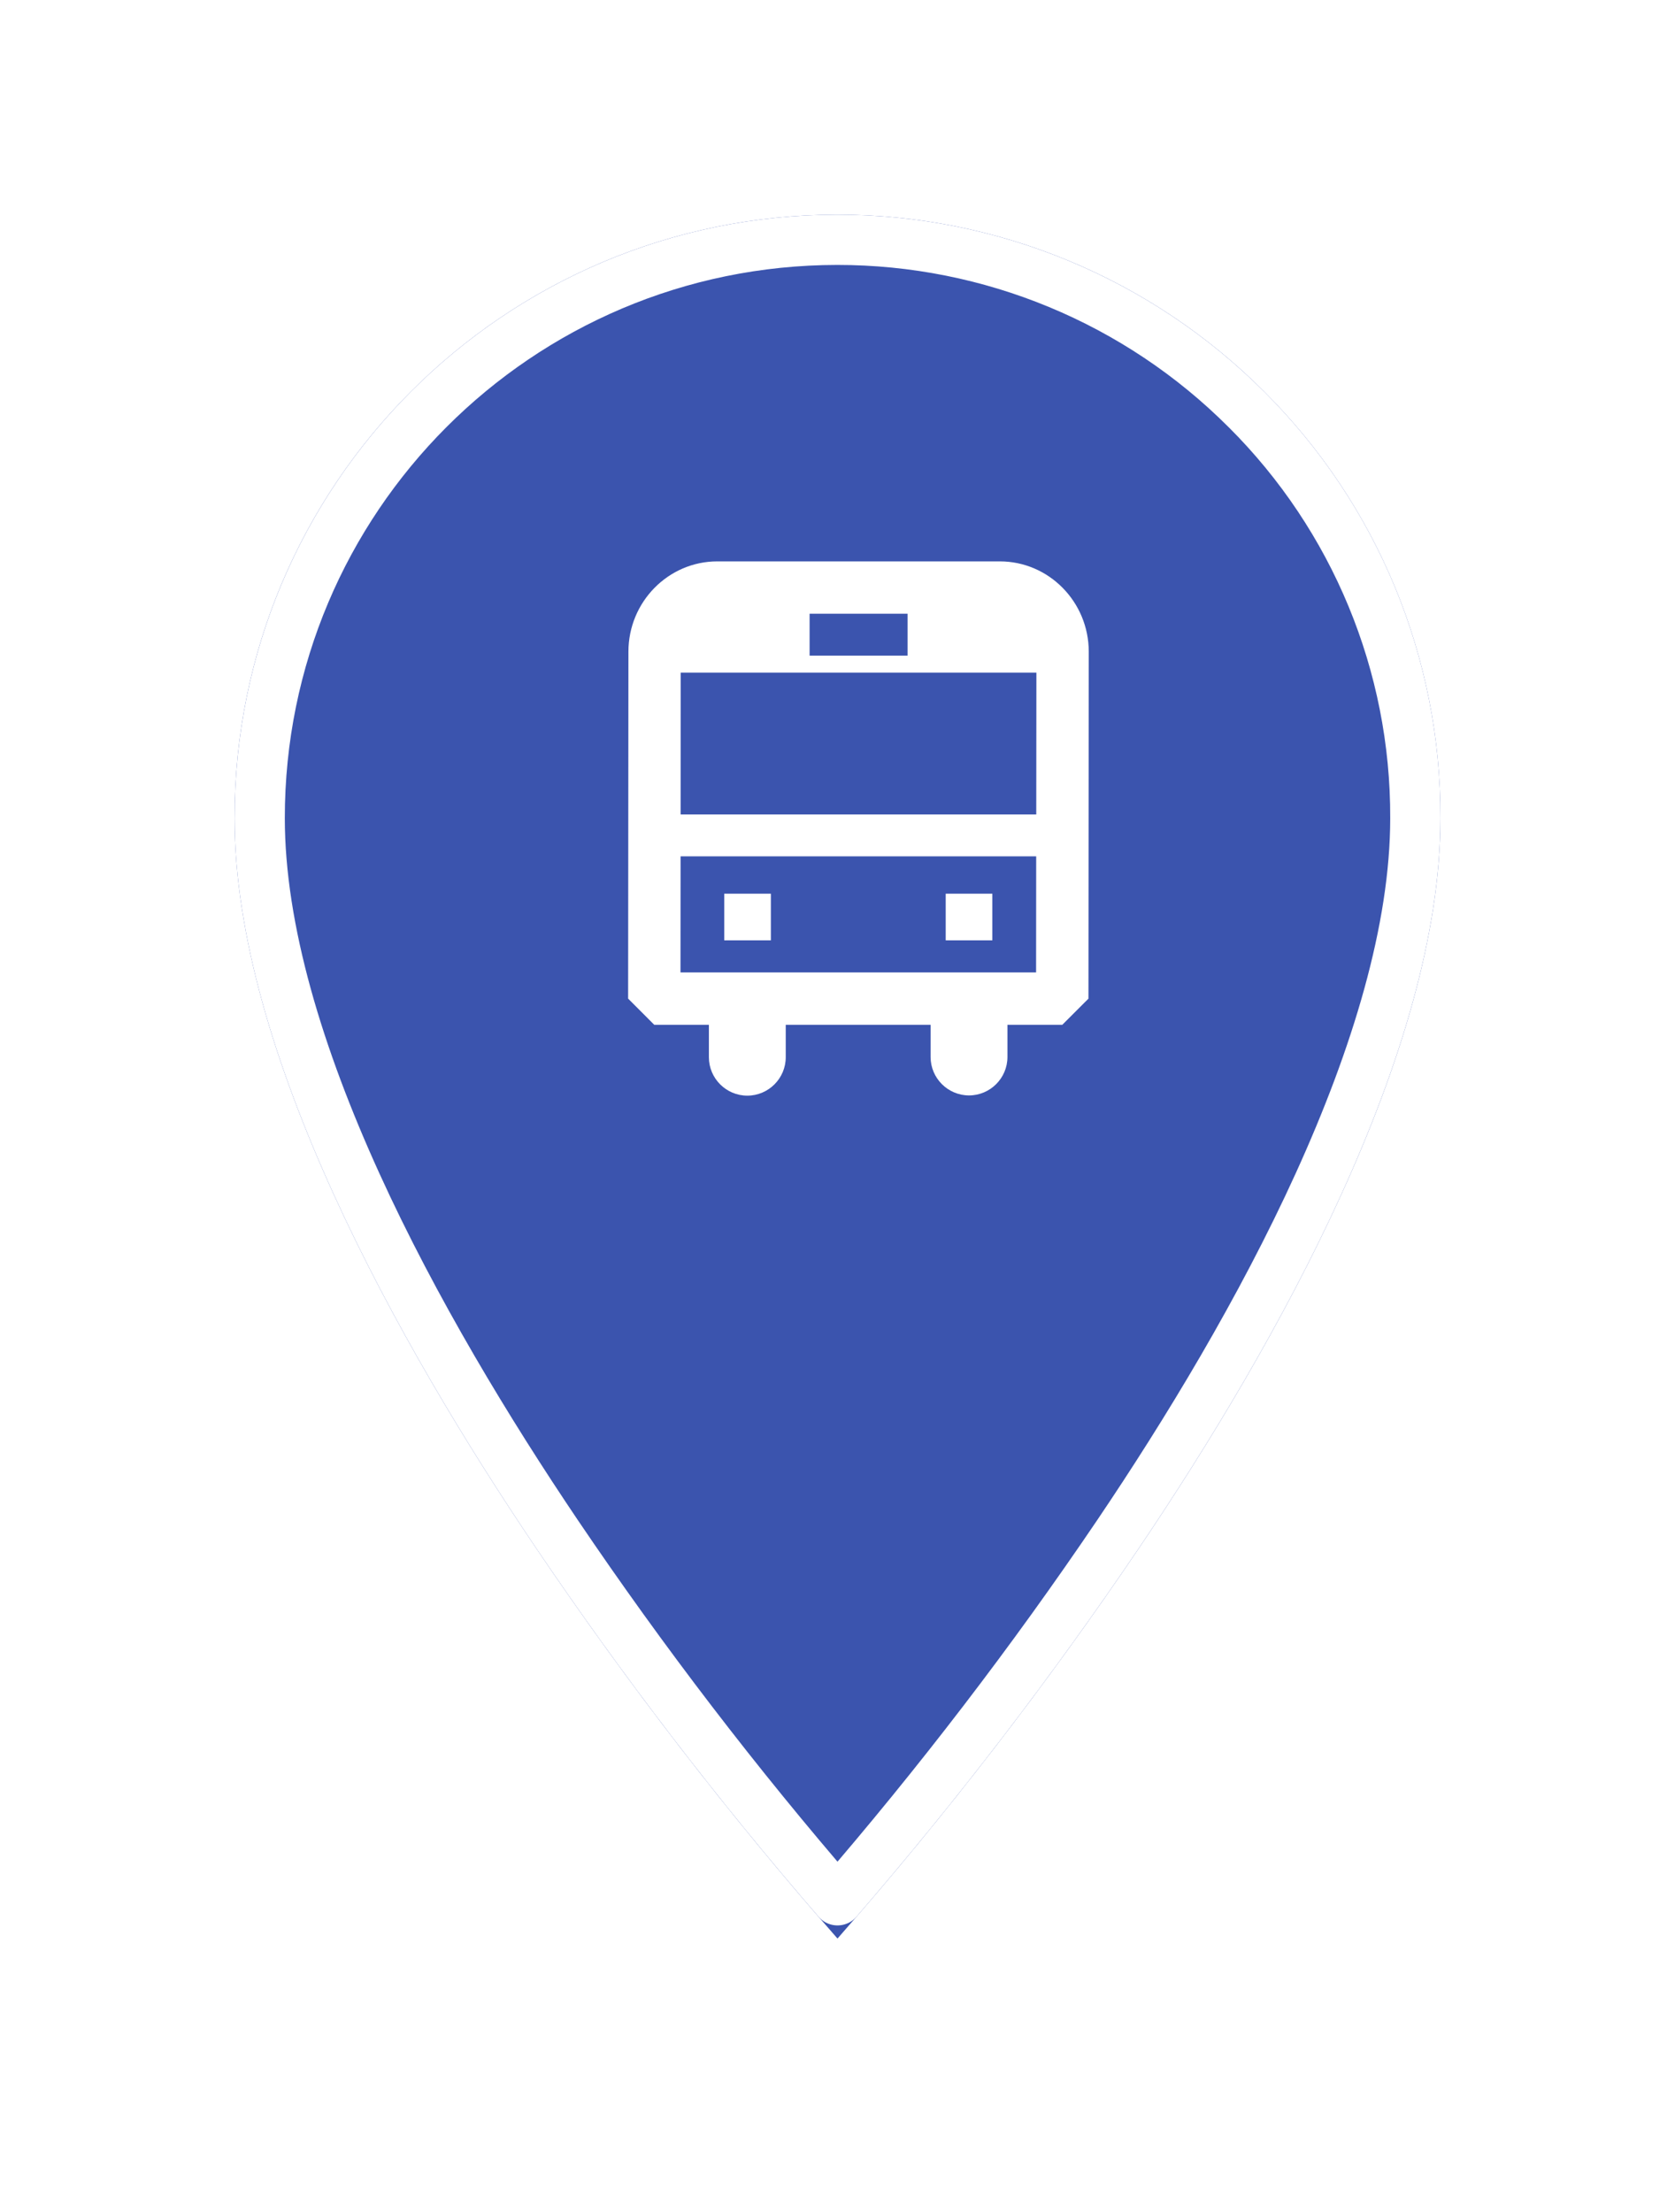 <svg width="50" height="66" viewBox="0 0 50 66" fill="none" xmlns="http://www.w3.org/2000/svg">
<g filter="url(#filter0_d_10_3241)">
<path fill-rule="evenodd" clip-rule="evenodd" d="M25 55.841C21.759 52.151 18.752 48.258 16.003 44.191C11.889 38.097 7.002 29.387 7.002 22.413C6.995 12.472 15.05 4.411 24.99 4.405C29.77 4.401 34.356 6.301 37.734 9.683C41.119 13.054 43.015 17.637 42.999 22.413C42.999 29.387 38.115 38.097 34.001 44.188C31.248 48.255 28.241 52.148 25 55.841Z" fill="#3B54AE"/>
<path d="M7.752 22.413L7.752 22.413C7.746 12.886 15.464 5.161 24.991 5.155C29.571 5.152 33.966 6.972 37.203 10.213L37.205 10.214C40.448 13.444 42.265 17.835 42.249 22.41V22.413C42.249 25.743 41.077 29.549 39.36 33.321C37.648 37.08 35.423 40.742 33.38 43.767C30.805 47.572 28.006 51.223 25 54.699C21.994 51.226 19.196 47.575 16.624 43.771C14.581 40.744 12.355 37.081 10.642 33.321C8.924 29.549 7.752 25.743 7.752 22.413Z" stroke="white" stroke-width="1.5" stroke-linejoin="round"/>
</g>
<path fill-rule="evenodd" clip-rule="evenodd" d="M21.161 31.544V30.578H19.531L18.75 29.796L18.759 19.445C18.759 17.959 19.95 16.75 21.413 16.75H29.845C31.309 16.75 32.5 17.959 32.5 19.445L32.491 29.797L31.71 30.578H30.073V31.537C30.073 32.169 29.558 32.684 28.926 32.684C28.294 32.684 27.779 32.169 27.779 31.537V30.578H23.455V31.544C23.455 32.176 22.94 32.691 22.308 32.691C21.675 32.691 21.161 32.176 21.161 31.544L21.161 31.544ZM20.313 29.015H30.928L30.931 25.55H20.316L20.313 29.015ZM20.317 24.3H30.933L30.937 20.069H20.32L20.317 24.3ZM24.167 19.562H27.092V18.312H24.167V19.562ZM28.23 28.057V26.665H29.622V28.057H28.23ZM21.619 28.057V26.665H23.011V28.057H21.619Z" fill="white"/>
<defs>
<filter id="filter0_d_10_3241" x="3.002" y="2.405" width="43.997" height="59.436" filterUnits="userSpaceOnUse" color-interpolation-filters="sRGB">
<feFlood flood-opacity="0" result="BackgroundImageFix"/>
<feColorMatrix in="SourceAlpha" type="matrix" values="0 0 0 0 0 0 0 0 0 0 0 0 0 0 0 0 0 0 127 0" result="hardAlpha"/>
<feOffset dy="2"/>
<feGaussianBlur stdDeviation="2"/>
<feColorMatrix type="matrix" values="0 0 0 0 0 0 0 0 0 0 0 0 0 0 0 0 0 0 0.2 0"/>
<feBlend mode="normal" in2="BackgroundImageFix" result="effect1_dropShadow_10_3241"/>
<feBlend mode="normal" in="SourceGraphic" in2="effect1_dropShadow_10_3241" result="shape"/>
</filter>
</defs>
</svg>
